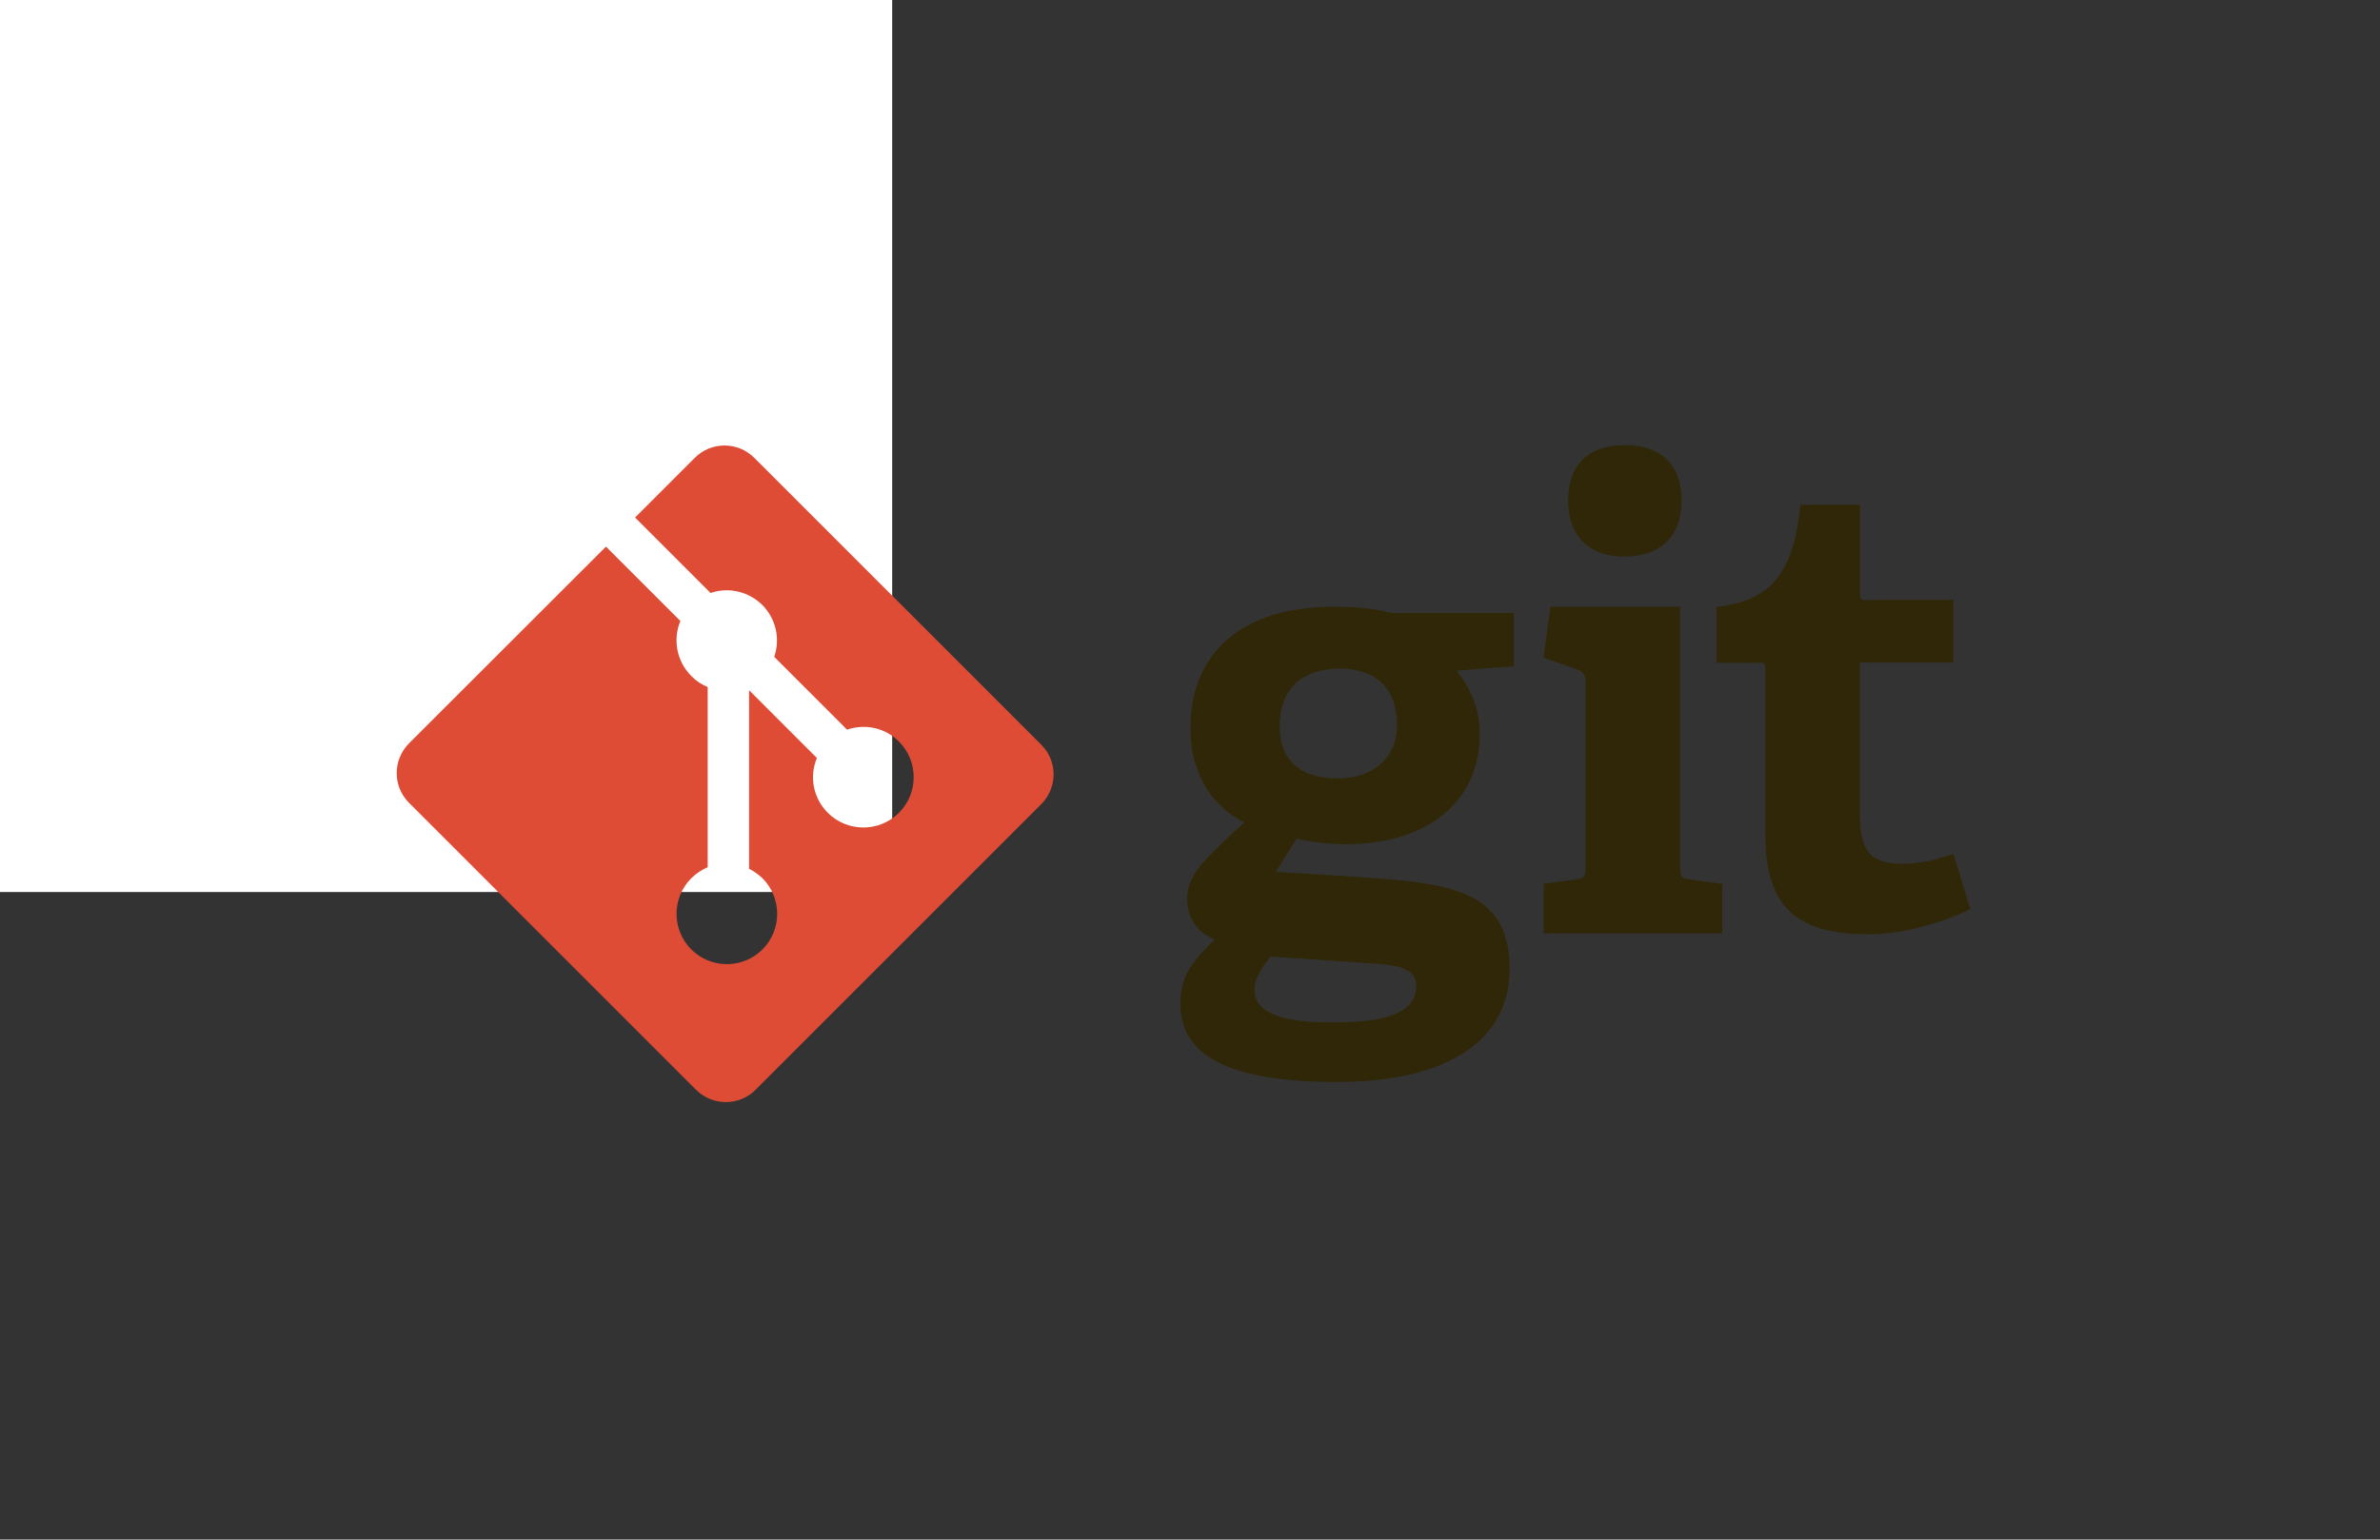 <?xml version="1.0" encoding="utf-8"?>
<!-- Generator: Adobe Illustrator 25.0.1, SVG Export Plug-In . SVG Version: 6.00 Build 0)  -->
<svg version="1.0" id="katman_1" xmlns="http://www.w3.org/2000/svg" xmlns:xlink="http://www.w3.org/1999/xlink" x="0px" y="0px" viewBox="0 0 1333.8 863" style="enable-background:new 0 0 1333.8 863;" xml:space="preserve">
	<rect x="0" y="0" width="1333.8" height="863" fill="#333333" stroke="none"/>
	<g xmlns="http://www.w3.org/2000/svg">
		<rect xmlns="http://www.w3.org/2000/svg" fill="white" x="0" width="500" height="500" />
	</g>
	<style type="text/css">
	.st0{fill:#2F2707;}
	.st1{fill:#DE4C36;}
	</style>
	<path class="st0" d="M750.9,374.8c-19.3,0-33.7,9.5-33.7,32.3c0,17.2,9.5,29.2,32.7,29.2c19.7,0,33-11.6,33-29.9
	C782.9,385.7,770.9,374.8,750.9,374.8L750.9,374.8z M712.2,536.2c-4.6,5.6-9.1,11.6-9.1,18.6c0,14,17.9,18.3,42.5,18.3
	c20.4,0,48.1-1.4,48.1-20.4c0-11.3-13.4-12-30.2-13L712.2,536.2L712.2,536.2z M816.3,375.9c6.3,8.1,13,19.3,13,35.5
	c0,39-30.6,61.8-74.8,61.8c-11.3,0-21.4-1.4-27.8-3.2L715,488.7l34.4,2.1c60.8,3.9,96.6,5.6,96.6,52.4c0,40.4-35.5,63.3-96.6,63.3
	c-63.6,0-87.9-16.2-87.9-43.9c0-15.8,7-24.2,19.3-35.9c-11.6-4.9-15.5-13.7-15.5-23.2c0-7.7,3.9-14.8,10.2-21.4
	c6.3-6.7,13.3-13.4,21.8-21.1c-17.2-8.4-30.2-26.7-30.2-52.7c0-40.4,26.7-68.2,80.5-68.2c15.1,0,24.3,1.4,32.3,3.5h68.5v29.9
	L816.3,375.9L816.3,375.9z M910.4,312c-20,0-31.6-11.6-31.6-31.6c0-20,11.6-30.9,31.6-30.9c20.4,0,32,10.9,32,30.9
	C942.4,300.4,930.8,312,910.4,312z M865.1,523.2v-27.8L883,493c4.9-0.7,5.6-1.8,5.6-7V382.7c0-3.9-1.1-6.3-4.6-7.4l-19-6.7l3.9-28.5
	h72.8V486c0,5.6,0.3,6.3,5.6,7l17.9,2.5v27.7H865.1z M1104.2,509.6c-15.1,7.4-37.3,14.1-57.3,14.1c-41.8,0-57.6-16.9-57.6-56.6V375
	c0-2.1,0-3.5-2.8-3.5h-24.6v-31.3c30.9-3.5,43.2-19,47.1-57.3h33.4v49.9c0,2.5,0,3.5,2.8,3.5h49.5v35.1h-52.4v84
	c0,20.7,4.9,28.8,23.9,28.8c9.9,0,20-2.5,28.5-5.6L1104.2,509.6" />
	<path class="st1" d="M583.5,417.4L422.8,256.7c-9.3-9.3-24.3-9.3-33.5,0c0,0,0,0,0,0l-33.4,33.4l42.3,42.3c10.2-3.5,21.4-0.8,29,6.7
	c7.6,7.6,10.2,18.9,6.7,29.1l40.8,40.8c9.9-3.4,21.3-1.2,29.1,6.7c11,11,11,28.9,0,39.9c0,0,0,0,0,0c-11,11-28.9,11-39.9,0
	c-8.1-8.1-10.5-20.2-6.1-30.7l-38-38l0,100.1c2.8,1.4,5.3,3.2,7.5,5.3c11,11,11,28.9,0,39.9c0,0,0,0,0,0c-11,11-28.9,11-39.9,0
	c-11-11-11-28.9,0-39.9c2.6-2.6,5.8-4.7,9.2-6.2v-101c-3.5-1.4-6.6-3.5-9.2-6.2c-8.3-8.3-10.4-20.6-6.1-30.8l-41.7-41.7L229.3,416.6
	c-9.3,9.3-9.3,24.3,0,33.5c0,0,0,0,0,0L390,610.8c9.3,9.3,24.3,9.3,33.5,0l159.9-159.9C592.8,441.6,592.8,426.6,583.5,417.4" />
</svg>
